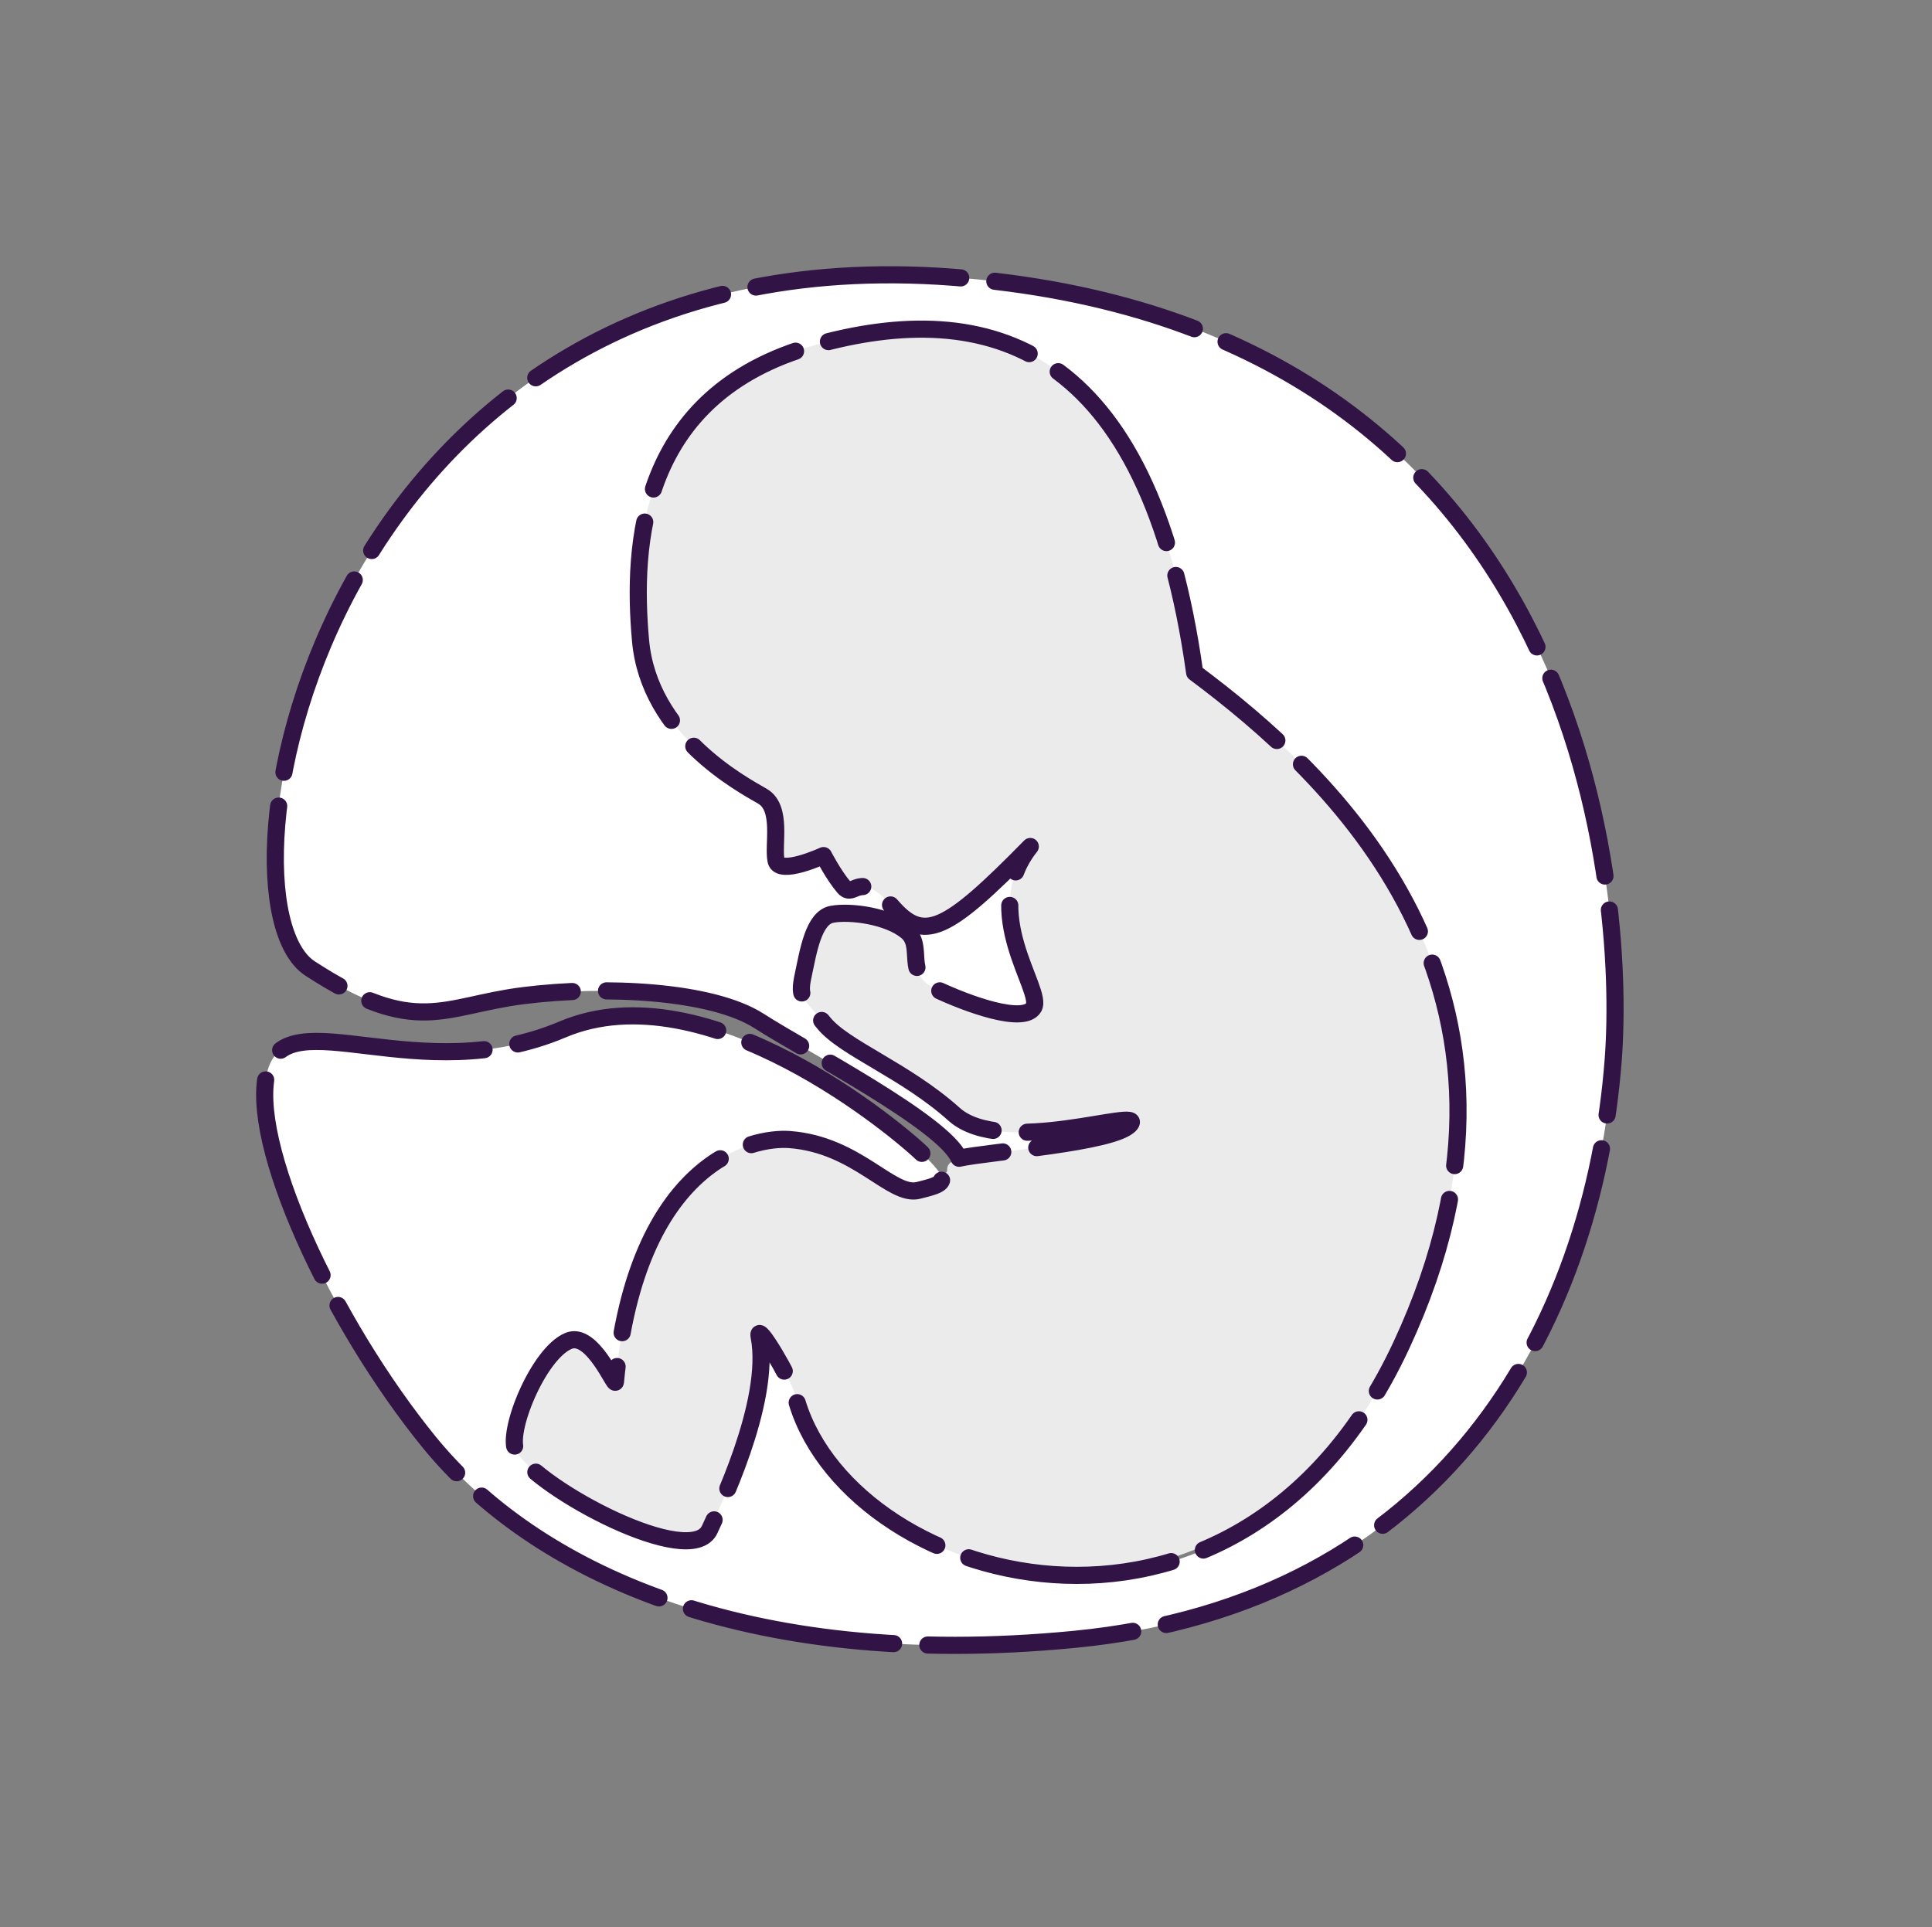 <?xml version="1.0" encoding="UTF-8" standalone="no"?><!DOCTYPE svg PUBLIC "-//W3C//DTD SVG 1.1//EN" "http://www.w3.org/Graphics/SVG/1.1/DTD/svg11.dtd"><svg width="100%" height="100%" viewBox="0 0 451 450" version="1.1" xmlns="http://www.w3.org/2000/svg" xmlns:xlink="http://www.w3.org/1999/xlink" xml:space="preserve" xmlns:serif="http://www.serif.com/" style="fill-rule:evenodd;clip-rule:evenodd;stroke-linecap:round;stroke-linejoin:round;stroke-miterlimit:1.5;"><rect x="0" y="0" width="451" height="450" fill="#808080" stroke="none"/><rect id="foetus" x="0.127" y="0" width="450" height="450" style="fill:none;"/><path d="M191.848,74.422c84.346,-31.646 163.767,74.354 163.767,152.296c0,77.941 -48.567,141.219 -108.387,141.219c-59.821,0 -137.264,17.814 -137.264,-60.127c0,-8.156 33.482,-58.245 59.406,-49.52c7.031,2.367 52.082,20.598 51.734,14.858c-0.264,-4.352 11.201,-1.003 -1.192,-11.014c-12.491,-10.09 -48.843,-33.527 -49.423,-34.232c-67.644,-82.28 -26.395,-135.564 21.359,-153.48Z" style="fill:#ebebeb;"/><path d="M192.243,199.761c0,0 -10.285,4.747 -11.076,1.187c-0.791,-3.56 1.582,-12.263 -3.165,-15.032c-4.746,-2.769 -26.503,-14.241 -28.481,-36.393c-1.978,-22.152 -0.395,-57.358 40.349,-68.829c40.744,-11.472 78.323,-0.396 89.004,76.345c31.25,23.339 87.026,73.729 48.26,157.043c-38.767,83.314 -130.747,55.705 -141.616,11.319c-0.712,-2.909 -9.114,-17.535 -8.297,-13.278c2.948,15.344 -9.837,41.124 -11.545,44.953c-4.305,9.652 -39.953,-9.334 -45.143,-18.205c-2.457,-4.2 5.079,-22.876 12.193,-25.805c5.534,-2.278 10.814,10.909 10.94,9.571c4.88,-51.75 32.074,-57.216 40.666,-56.572c15.823,1.187 23.734,13.45 30.063,11.867c6.329,-1.582 7.516,-1.977 1.582,-7.911c-5.933,-5.934 -51.028,-43.909 -84.652,-29.668c-33.624,14.241 -64.083,-7.12 -68.83,9.494c-4.747,16.614 15.104,59.129 37.711,86.894c24.03,29.512 72.928,53.552 150.582,46.018c85.916,-8.334 121.045,-73.181 125.792,-135.286c3.106,-40.633 -7.12,-171.691 -154.273,-182.755c-147.154,-11.064 -174.844,145.188 -149.923,161.406c24.921,16.219 30.855,8.703 49.843,6.329c18.987,-2.373 43.908,-1.186 54.984,5.934c11.076,7.12 43.118,23.734 46.678,32.041c7.12,-1.582 36.393,-3.56 39.953,-7.911c3.56,-4.351 -29.668,7.911 -41.14,-2.374c-11.471,-10.284 -25.712,-15.427 -30.459,-21.361c-4.747,-5.933 -5.934,-5.538 -4.747,-11.076c1.187,-5.538 2.374,-13.449 6.725,-14.24c4.351,-0.791 13.054,0.395 17.405,3.956c4.351,3.56 -0.791,9.889 6.725,13.449c7.516,3.56 20.57,8.307 22.943,4.351c2.374,-3.955 -13.054,-22.152 -0.791,-37.579c-19.779,20.174 -24.921,22.548 -32.437,13.845c-7.516,-8.703 -8.703,-1.582 -11.076,-4.351c-2.373,-2.769 -4.747,-7.376 -4.747,-7.376Z" style="fill:#fff;stroke:#321346;stroke-width:4px;stroke-dasharray:48,8,0,0;"/></svg>